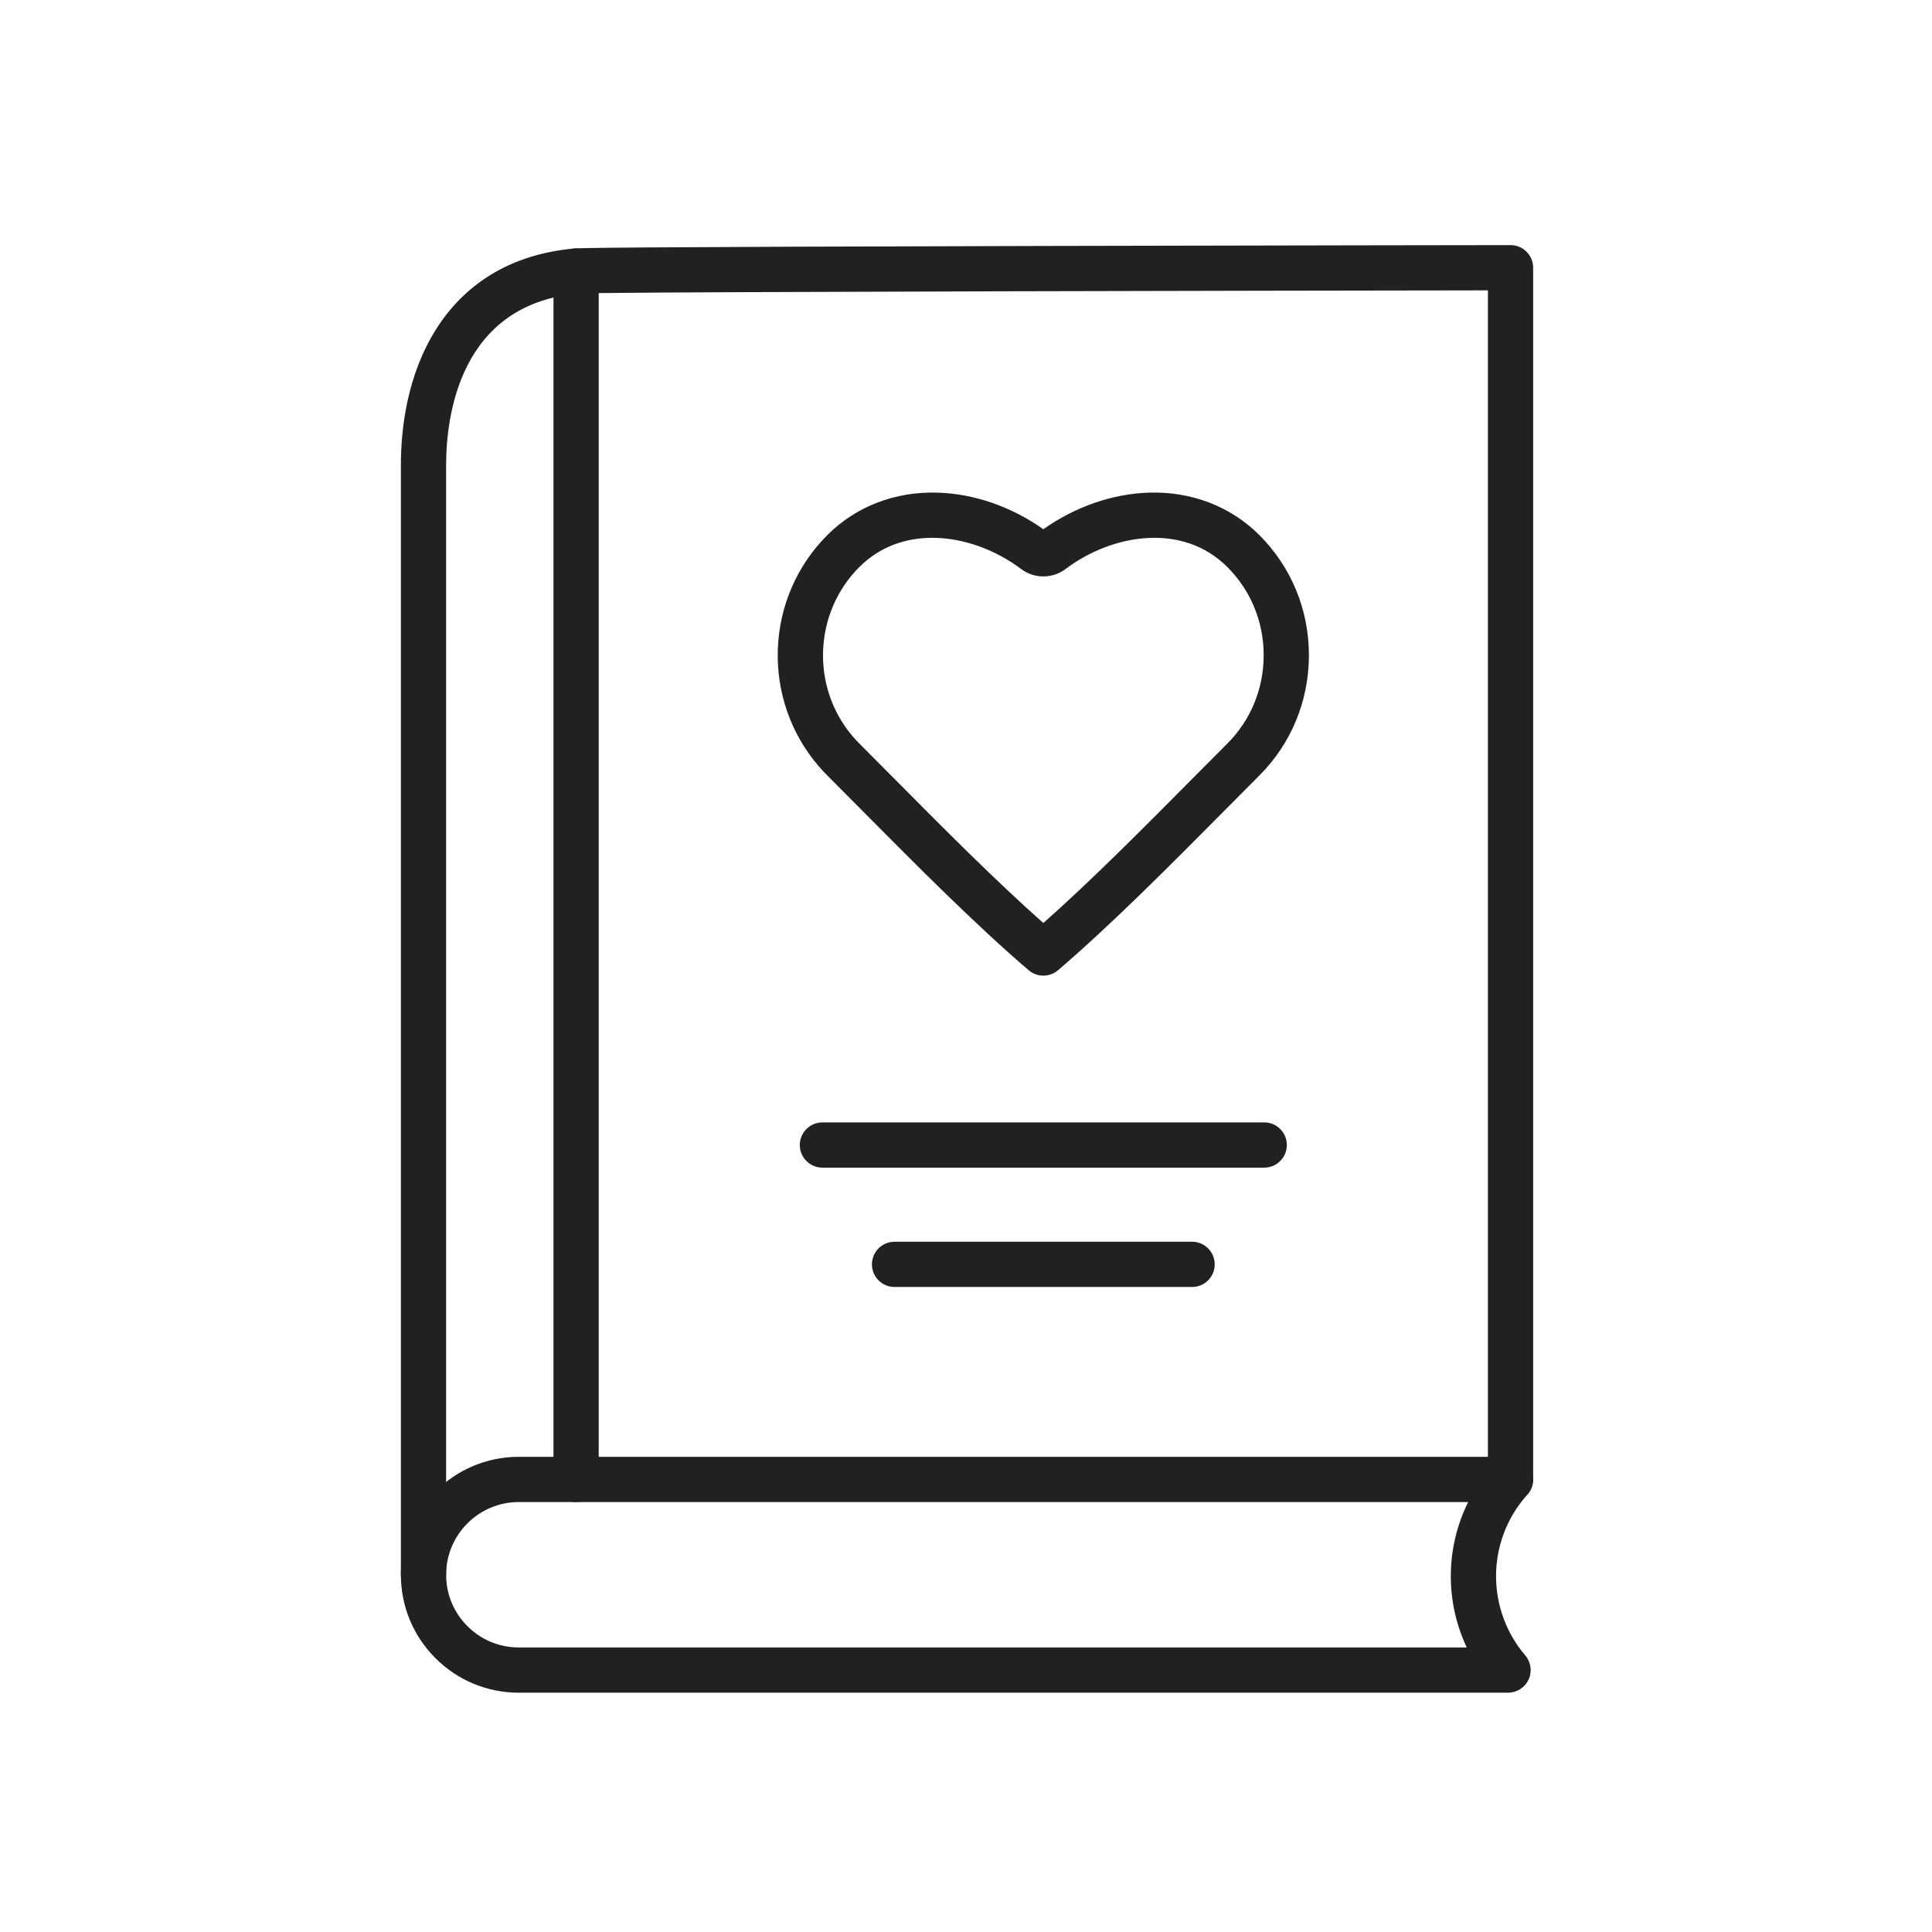 <?xml version="1.0" encoding="iso-8859-1"?>
<!-- Generator: Adobe Illustrator 25.2.0, SVG Export Plug-In . SVG Version: 6.00 Build 0)  -->
<svg version="1.1" xmlns="http://www.w3.org/2000/svg" xmlns:xlink="http://www.w3.org/1999/xlink" x="0px" y="0px"
	 viewBox="0 0 492 492" style="enable-background:new 0 0 492 492;" xml:space="preserve">
<g id="Master_Layer_2">
</g>
<g id="Layer_1">
	<g>
		<g>
			<g>
				<g>
					<path style="fill-rule:evenodd;clip-rule:evenodd;fill:#212121;" d="M384.038,431.06H132.122c-8.025,0-15.568-3.125-21.239-8.8
						c-5.671-5.671-8.795-13.213-8.795-21.236c0-16.561,13.473-30.034,30.034-30.034l252.55,0c2.252,0,4.298,1.312,5.236,3.36
						c0.939,2.047,0.598,4.454-0.872,6.16l-0.522,0.606c0,0-0.001,0.001-0.001,0.001c-4.858,5.637-7.534,12.84-7.534,20.28
						c0,7.387,2.642,14.547,7.438,20.163c1.46,1.709,1.792,4.111,0.851,6.152C388.328,429.752,386.285,431.06,384.038,431.06
						L384.038,431.06z M132.122,382.508c-10.209,0-18.514,8.305-18.514,18.514c0,4.946,1.926,9.595,5.422,13.092
						c3.497,3.499,8.145,5.425,13.092,5.425h241.399c-2.654-5.635-4.063-11.83-4.063-18.144c0-6.596,1.534-13.056,4.419-18.887
						L132.122,382.508z"/>
				</g>
				<g>
					<path style="fill-rule:evenodd;clip-rule:evenodd;fill:#212121;" d="M384.671,382.508
						C384.671,382.508,384.672,382.508,384.671,382.508c-3.181,0-5.76-2.579-5.76-5.76l0.001-302.802
						c-61.515,0.079-197.718,0.327-226.443,0.694l0,302.107c0,3.181-2.579,5.76-5.76,5.76c-3.181,0-5.76-2.579-5.76-5.76V69.022
						c0-2.991,2.279-5.449,5.195-5.733c1.351-0.137,9.173-0.392,121.133-0.659c58.286-0.139,116.803-0.21,117.388-0.211
						c0.002,0,0.005,0,0.007,0c1.526,0,2.99,0.606,4.07,1.685c1.082,1.081,1.69,2.547,1.69,4.075l-0.001,308.569
						C390.431,379.929,387.852,382.508,384.671,382.508z"/>
				</g>
				<g>
					<path style="fill-rule:evenodd;clip-rule:evenodd;fill:#212121;" d="M107.848,406.783c-3.181,0-5.76-2.579-5.76-5.76V118.492
						c0-9.311,1.552-22.874,8.945-34.616c3.613-5.739,8.25-10.383,13.781-13.804c6.094-3.77,13.286-6.053,21.374-6.786
						c3.17-0.288,5.969,2.048,6.256,5.217c0.287,3.168-2.049,5.969-5.217,6.256c-30.344,2.75-33.62,31.5-33.62,43.733v282.531
						C113.608,404.204,111.03,406.783,107.848,406.783z"/>
				</g>
			</g>
			<g>
				<path style="fill-rule:evenodd;clip-rule:evenodd;fill:#212121;" d="M265.696,248.452c-1.333,0-2.665-0.46-3.743-1.381
					c-13.559-11.59-28.807-26.963-42.259-40.526c-3.136-3.161-6.097-6.148-9.003-9.053c-0.798-0.798-1.574-1.636-2.304-2.491l0,0
					c-7.042-8.24-10.701-18.795-10.304-29.719c0.4-10.987,4.877-21.295,12.608-29.026c7.298-7.297,17.27-11.136,28.083-10.805
					c9.322,0.284,18.822,3.584,26.921,9.323c8.099-5.74,17.599-9.039,26.921-9.323c10.807-0.33,20.785,3.507,28.083,10.805
					c8.176,8.176,12.66,19.087,12.625,30.721c-0.034,11.571-4.518,22.409-12.625,30.516c-2.904,2.904-5.865,5.889-8.999,9.05
					c-13.453,13.564-28.701,28.938-42.262,40.529C268.361,247.992,267.028,248.452,265.696,248.452L265.696,248.452z
					 M237.409,136.96c-6.744,0-13.336,2.206-18.571,7.44c-11.652,11.652-12.395,30.591-1.692,43.116l0,0
					c0.536,0.627,1.105,1.243,1.692,1.829c2.922,2.922,5.892,5.917,9.036,9.087c12.054,12.154,25.568,25.778,37.822,36.624
					c12.256-10.847,25.769-24.472,37.825-36.627c3.143-3.169,6.112-6.162,9.033-9.084c5.941-5.941,9.226-13.897,9.251-22.404
					c0.025-8.545-3.26-16.55-9.251-22.541c-11.446-11.447-29.391-8.41-41.2,0.506c-3.33,2.515-7.983,2.515-11.314,0
					C253.63,140.068,245.413,136.96,237.409,136.96z"/>
			</g>
			<g>
				<g>
					<path style="fill-rule:evenodd;clip-rule:evenodd;fill:#212121;" d="M321.944,297.349H209.437c-3.181,0-5.76-2.579-5.76-5.76
						c0-3.181,2.579-5.76,5.76-5.76h112.507c3.181,0,5.76,2.579,5.76,5.76C327.704,294.77,325.125,297.349,321.944,297.349z"/>
				</g>
				<g>
					<path style="fill-rule:evenodd;clip-rule:evenodd;fill:#212121;" d="M303.577,327.742h-75.773c-3.181,0-5.76-2.579-5.76-5.76
						s2.579-5.76,5.76-5.76h75.773c3.181,0,5.76,2.579,5.76,5.76S306.758,327.742,303.577,327.742z"/>
				</g>
			</g>
		</g>
	</g>
</g>
</svg>
